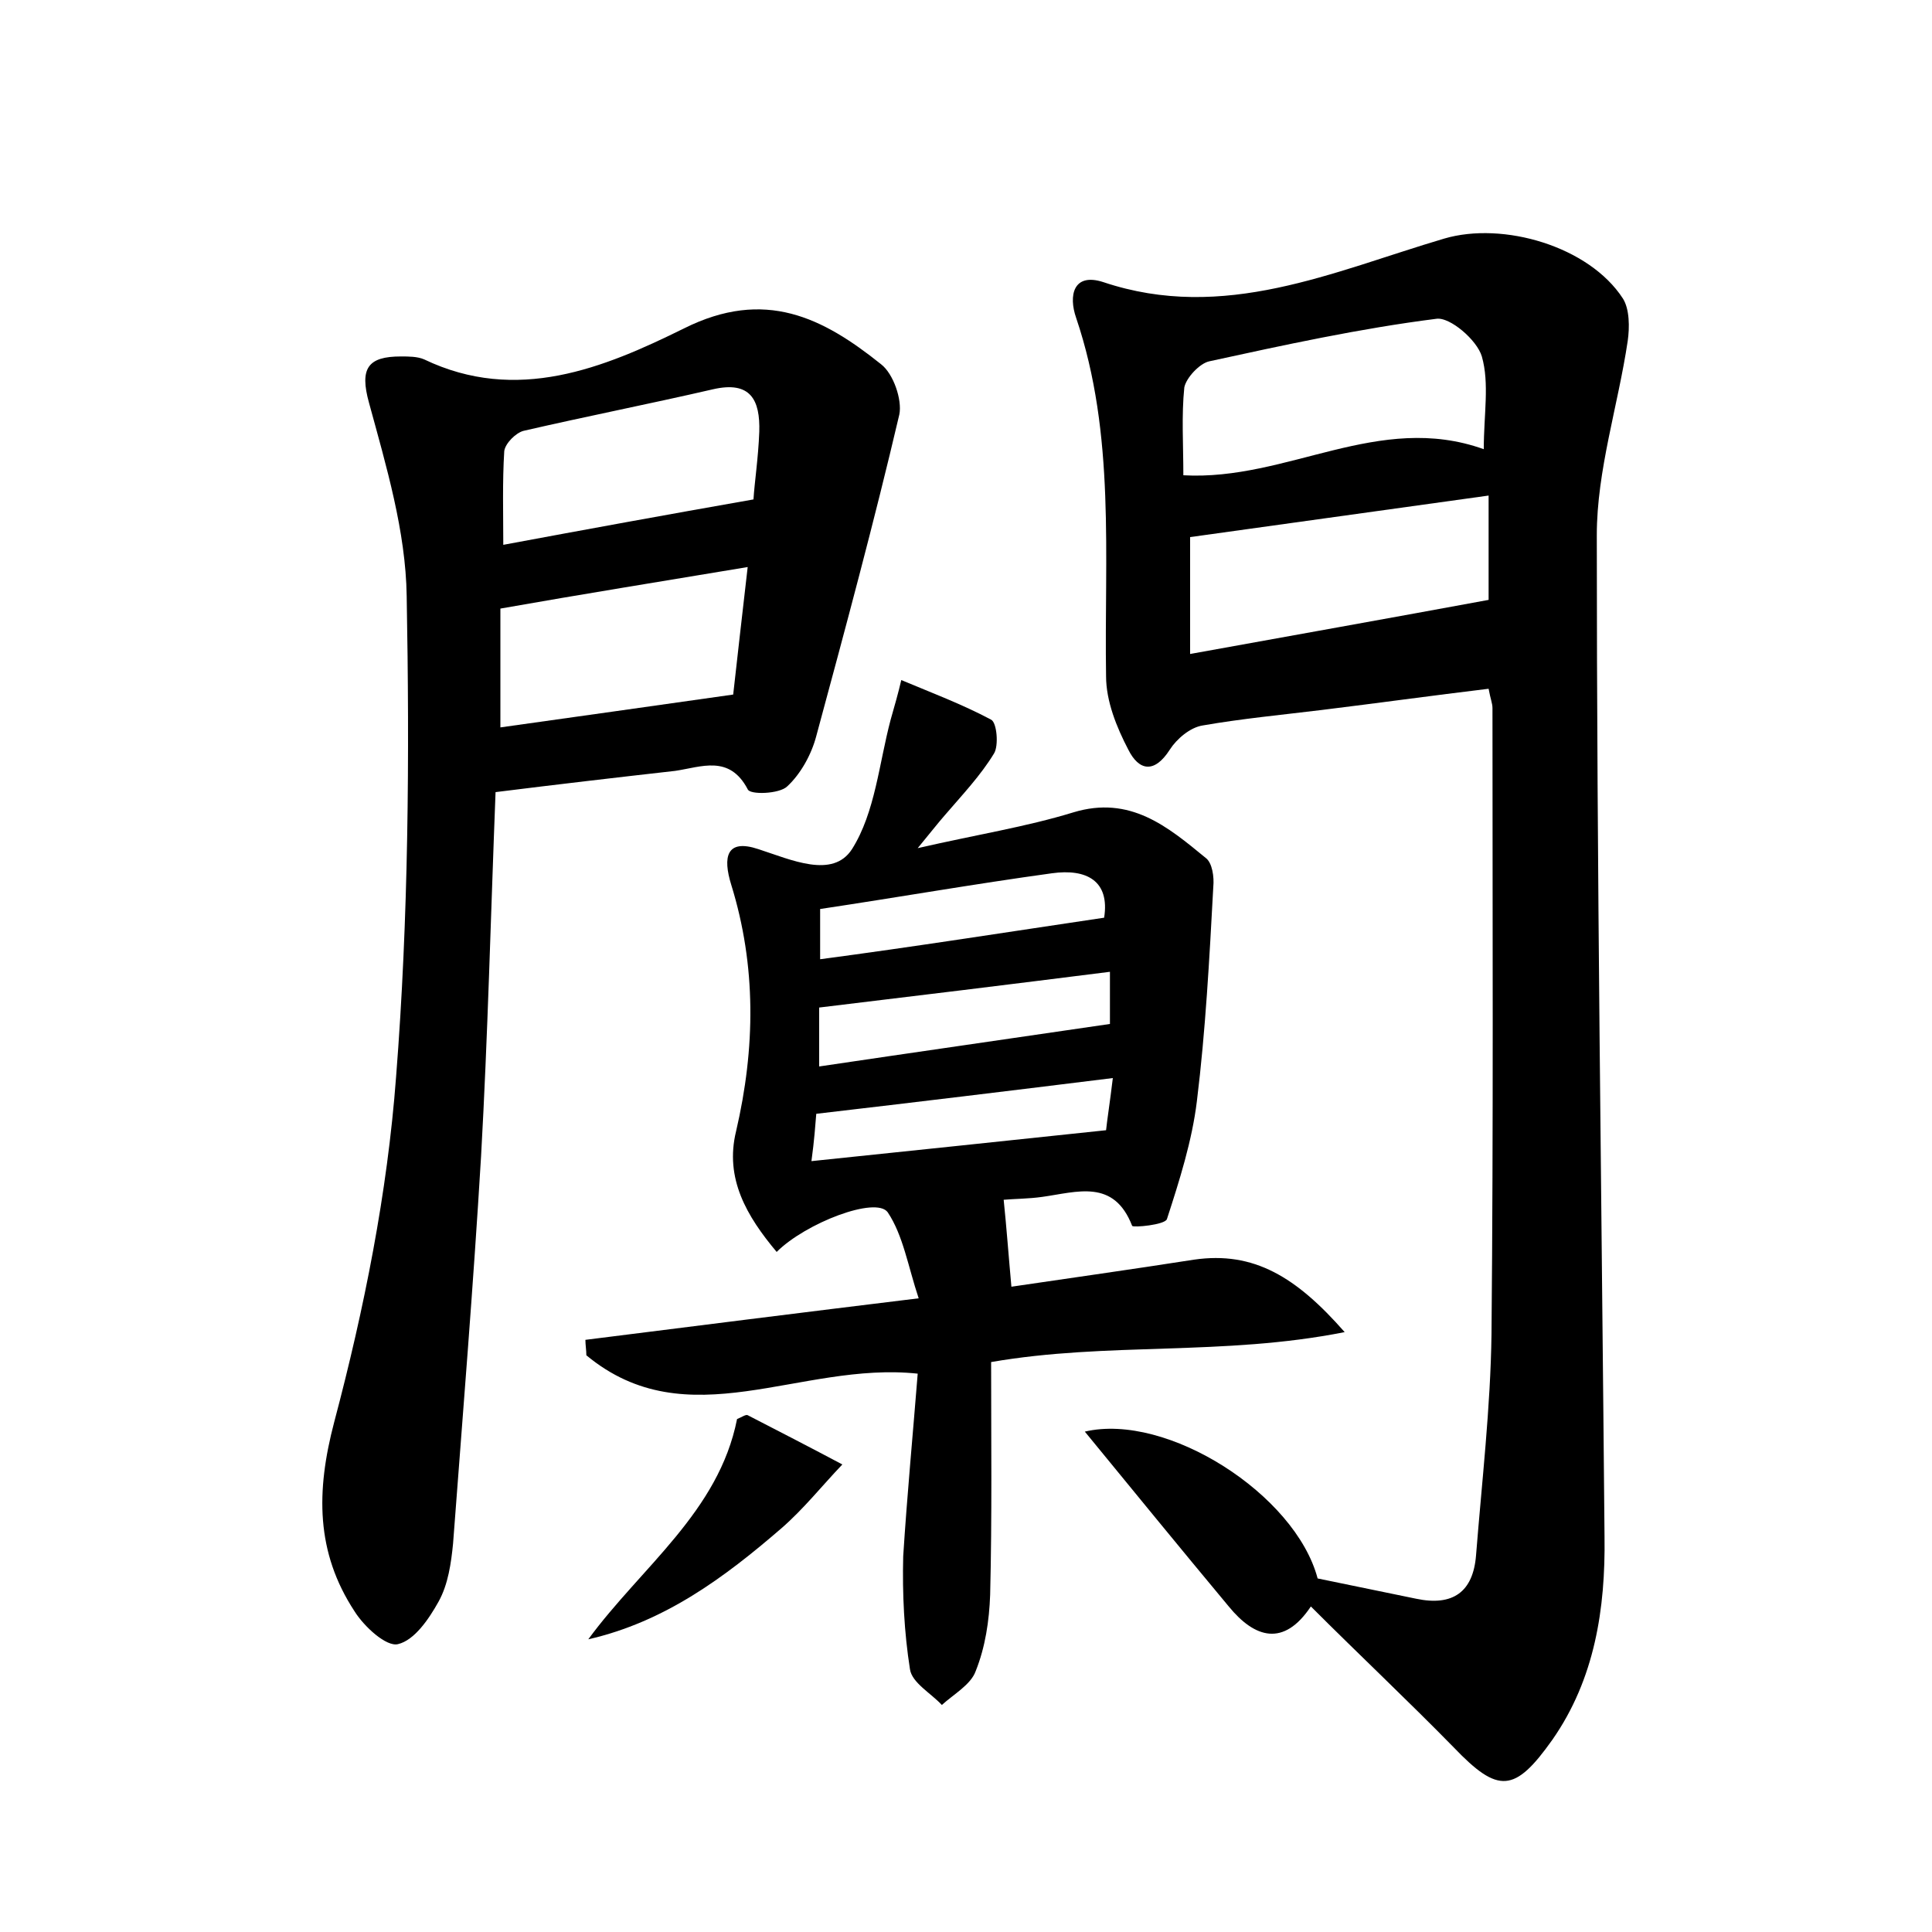 <?xml version="1.0" encoding="utf-8"?>
<!-- Generator: Adobe Illustrator 22.0.0, SVG Export Plug-In . SVG Version: 6.00 Build 0)  -->
<svg version="1.1" id="图层_1" xmlns="http://www.w3.org/2000/svg" xmlns:xlink="http://www.w3.org/1999/xlink" x="0px" y="0px"
	 viewBox="0 0 200 200" style="enable-background:new 0 0 200 200;" xml:space="preserve">
<style type="text/css">
	.st0{fill:#FFFFFF;}
</style>
<g>
	
	<path d="M135.7,166.3c-2.8,4.2-5.8,3.3-8.5,0c-5-6-9.9-12-14.9-18.1c8.5-2,21.8,6.5,24.1,15.2c3.4,0.7,6.8,1.4,10.2,2.1
		c3.8,0.8,5.9-0.7,6.2-4.5c0.6-7.6,1.5-15.3,1.6-22.9c0.2-21.6,0.1-43.2,0.1-64.8c0-0.5-0.2-0.9-0.4-2c-5.8,0.7-11.6,1.5-17.3,2.2
		c-4.1,0.5-8.3,0.9-12.3,1.6c-1.3,0.2-2.7,1.4-3.4,2.5c-1.6,2.5-3.2,2.2-4.3,0c-1.2-2.3-2.3-5-2.3-7.6c-0.2-12.4,1-25-3.1-37.1
		c-0.8-2.3-0.3-4.7,2.8-3.7c12.5,4.2,23.8-1.1,35.3-4.5c6.1-1.8,15,0.8,18.5,6.2c0.7,1.1,0.7,3,0.5,4.4c-1,6.7-3.2,13.4-3.2,20.1
		c0,34.6,0.5,69.1,0.8,103.7c0.1,7.4-1,14.7-5.4,21c-3.9,5.5-5.6,5.6-10.2,0.8C145.7,176,140.7,171.3,135.7,166.3z M153.6,46.5
		c0-3.6,0.6-6.8-0.2-9.6c-0.5-1.7-3.3-4.1-4.7-3.9c-7.9,1-15.7,2.7-23.5,4.4c-1,0.2-2.4,1.7-2.6,2.7c-0.3,2.9-0.1,5.9-0.1,9.1
		C133.3,49.8,142.7,42.6,153.6,46.5z M154.1,51.3c-10.8,1.5-20.8,2.9-30.9,4.3c0,3.7,0,7.7,0,12.1c10.5-1.9,20.6-3.7,30.9-5.6
		C154.1,59.4,154.1,55.5,154.1,51.3z"/>
	<path d="M95,142.2c-12.2-1.3-23.8,6.8-34.3-1.9c0-0.5-0.1-1.1-0.1-1.6c11.1-1.4,22.2-2.8,34.5-4.3c-1.1-3.3-1.6-6.5-3.2-8.9
		c-1.2-1.7-8.5,1.1-11.5,4.1c-3.1-3.7-5.4-7.6-4.2-12.5c2-8.6,2.1-17.1-0.5-25.5c-0.9-2.9-0.5-4.8,2.8-3.7c3.4,1.1,7.7,3.1,9.7,0
		c2.4-3.8,2.8-8.9,4-13.4c0.4-1.4,0.8-2.8,1.1-4.1c3.1,1.3,6.3,2.5,9.3,4.1c0.6,0.3,0.8,2.7,0.3,3.5c-1.4,2.3-3.3,4.3-5.1,6.4
		c-0.7,0.8-1.4,1.7-2.8,3.4c6.1-1.4,11.2-2.2,16.1-3.7c5.9-1.8,9.8,1.5,13.7,4.7c0.7,0.5,0.9,2,0.8,3c-0.4,7.4-0.8,14.9-1.7,22.2
		c-0.5,4.1-1.8,8.2-3.1,12.2c-0.2,0.6-3.5,0.9-3.6,0.7c-1.9-4.9-5.7-3.5-9.3-3c-1.4,0.2-2.9,0.2-4,0.3c0.3,2.9,0.5,5.7,0.8,9
		c6.1-0.9,12.5-1.8,18.9-2.8c6.2-0.9,10.6,1.8,15.6,7.5c-12.6,2.5-24.5,1-36.6,3.1c0,7.9,0.1,16-0.1,24.1c-0.1,2.7-0.5,5.4-1.5,7.9
		c-0.5,1.4-2.3,2.4-3.5,3.5c-1.1-1.2-3.1-2.3-3.3-3.7c-0.6-3.8-0.8-7.8-0.7-11.7C93.9,154.8,94.5,148.5,95,142.2z M114.9,100.6
		c-10.3,1.3-20.1,2.5-30.1,3.7c0,2,0,4,0,6.1c10.1-1.5,19.9-2.9,30.1-4.4C114.9,104.9,114.9,103.3,114.9,100.6z M84,120.2
		c10.5-1.1,20.2-2.1,30.5-3.2c0.1-1,0.4-2.9,0.7-5.4c-10.5,1.3-20.4,2.5-30.7,3.7C84.4,116.5,84.3,118,84,120.2z M114.3,95
		c0.6-3.8-1.8-5.1-5.4-4.6c-8,1.1-16,2.5-24,3.7c0,1.8,0,3.2,0,5.2C94.7,98,104.2,96.5,114.3,95z"/>
	<path d="M51.3,82c-0.5,12.8-0.8,25.2-1.5,37.7c-0.8,13.4-1.9,26.8-2.9,40.1c-0.2,2-0.5,4.2-1.5,6c-1,1.8-2.5,4-4.2,4.4
		c-1.2,0.3-3.5-1.8-4.5-3.4c-4-6.1-4-12.4-2.1-19.6c3.1-11.7,5.5-23.7,6.4-35.7c1.3-16.5,1.4-33.2,1.1-49.8
		c-0.1-6.7-2.1-13.4-3.9-20c-1-3.6-0.1-4.8,3.3-4.8c0.8,0,1.7,0,2.4,0.3c9.6,4.6,18.6,0.9,26.9-3.2c8.4-4.2,14.4-1.1,20.4,3.7
		c1.3,1,2.2,3.7,1.9,5.2c-2.6,11.1-5.6,22.2-8.6,33.3c-0.5,1.9-1.6,3.9-3,5.2c-0.8,0.8-3.9,0.9-4.1,0.3c-1.9-3.6-4.8-2.3-7.5-1.9
		C63.7,80.5,57.7,81.2,51.3,82z M78,51.7c0.1-1.7,0.5-4.3,0.6-7c0.1-3.3-0.9-5.3-4.8-4.4c-6.5,1.5-13.1,2.8-19.6,4.3
		c-0.8,0.2-1.9,1.3-2,2.1c-0.2,3.2-0.1,6.5-0.1,9.7C60.7,54.8,68.9,53.3,78,51.7z M51.8,75.3c7.9-1.1,15.6-2.2,24.1-3.4
		c0.4-3.5,0.9-8.1,1.5-13.2c-9,1.5-17.1,2.8-25.6,4.3C51.8,66.8,51.8,70.6,51.8,75.3z"/>
	<path d="M60.9,169.7c5.5-7.5,13.5-13.2,15.4-22.8c0.5-0.2,0.9-0.5,1.1-0.4c3.3,1.7,6.6,3.4,9.8,5.1c-2.1,2.2-4,4.6-6.3,6.6
		C75,163.3,68.8,167.9,60.9,169.7z"/>
	
	
	
	
	
	
	
</g>
</svg>
